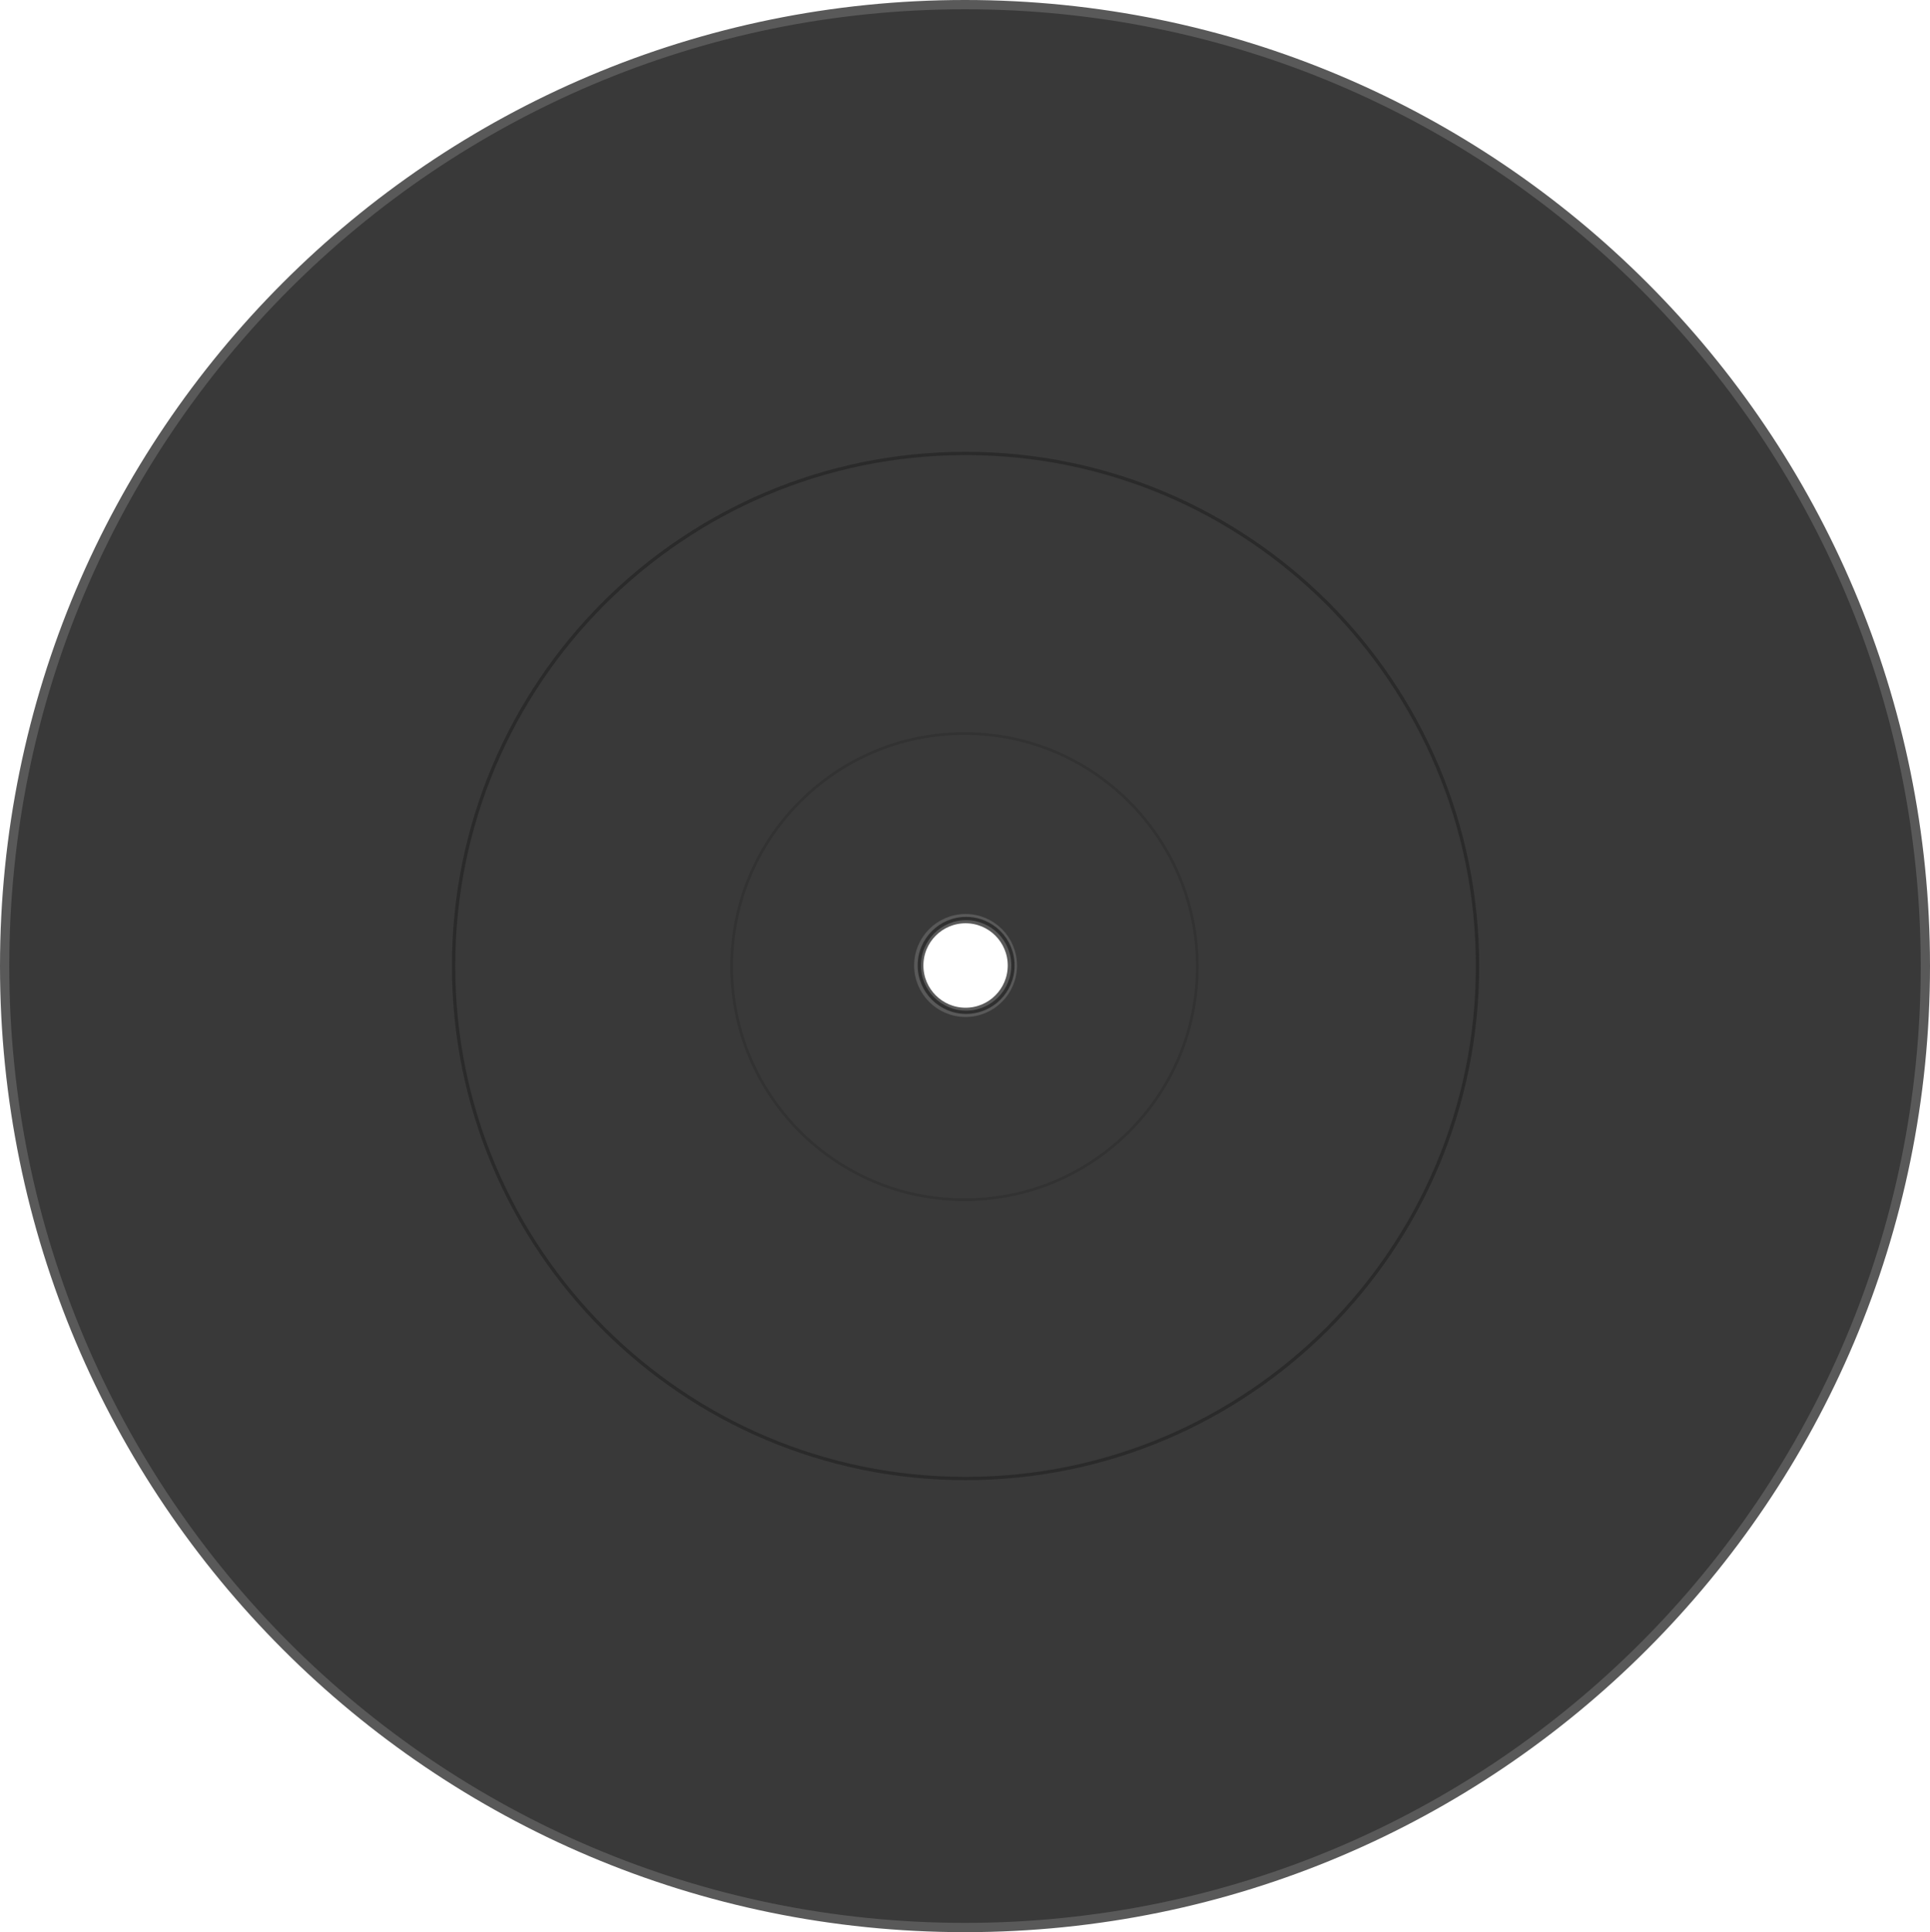 <?xml version="1.0" encoding="UTF-8" standalone="no"?>
<svg width="2916px" height="2920px" viewBox="0 0 2916 2920" version="1.1" xmlns="http://www.w3.org/2000/svg" xmlns:xlink="http://www.w3.org/1999/xlink" xmlns:sketch="http://www.bohemiancoding.com/sketch/ns">
    <!-- Generator: Sketch 3.2.2 (9983) - http://www.bohemiancoding.com/sketch -->
    <title>Record</title>
    <desc>Created with Sketch.</desc>
    <defs>
        <path d="M1451,2905.737 C2252.365,2905.737 2902,2255.266 2902,1452.869 C2902,650.471 2252.365,0 1451,0 C649.635,0 0,650.471 0,1452.869 C0,2255.266 649.635,2905.737 1451,2905.737 Z M1451.873,1522.802 C1490.929,1522.802 1522.59,1491.101 1522.59,1451.995 C1522.59,1412.889 1490.929,1381.187 1451.873,1381.187 C1412.817,1381.187 1381.156,1412.889 1381.156,1451.995 C1381.156,1491.101 1412.817,1522.802 1451.873,1522.802 Z" id="path-1"></path>
        <path d="M1451.849,2227.244 C1879.051,2227.244 2225.366,1880.482 2225.366,1452.73 C2225.366,1024.978 1879.051,678.216 1451.849,678.216 C1024.647,678.216 678.331,1024.978 678.331,1452.73 C678.331,1880.482 1024.647,2227.244 1451.849,2227.244 Z M1452.722,1522.664 C1491.777,1522.664 1523.438,1490.962 1523.438,1451.856 C1523.438,1412.75 1491.777,1381.048 1452.722,1381.048 C1413.666,1381.048 1382.005,1412.75 1382.005,1451.856 C1382.005,1490.962 1413.666,1522.664 1452.722,1522.664 Z" id="path-2"></path>
        <filter x="-50%" y="-50%" width="200%" height="200%" filterUnits="objectBoundingBox" id="filter-3">
            <feOffset dx="0" dy="1" in="SourceAlpha" result="shadowOffsetInner1"></feOffset>
            <feGaussianBlur stdDeviation="9" in="shadowOffsetInner1" result="shadowBlurInner1"></feGaussianBlur>
            <feComposite in="shadowBlurInner1" in2="SourceAlpha" operator="arithmetic" k2="-1" k3="1" result="shadowInnerInner1"></feComposite>
            <feColorMatrix values="0 0 0 0 0   0 0 0 0 0   0 0 0 0 0  0 0 0 0.35 0" in="shadowInnerInner1" type="matrix" result="shadowMatrixInner1"></feColorMatrix>
            <feMerge>
                <feMergeNode in="SourceGraphic"></feMergeNode>
                <feMergeNode in="shadowMatrixInner1"></feMergeNode>
            </feMerge>
        </filter>
    </defs>
    <g id="Page-1" stroke="none" stroke-width="1" fill="none" fill-rule="evenodd" sketch:type="MSPage">
        <g id="Artboard-4" sketch:type="MSArtboardGroup" transform="translate(-1353, -230)">
            <g id="Record" sketch:type="MSLayerGroup" transform="translate(1360, 237)">
                <g id="Oval-1">
                    <use stroke="#595959" stroke-width="14" fill="#393939" sketch:type="MSShapeGroup" xlink:href="#path-1"></use>
                    <use stroke="none" fill-opacity="0.038" fill="none" xlink:href="#path-1"></use>
                </g>
                <g id="Oval-2" opacity="0.852">
                    <use stroke="#282828" stroke-width="5" sketch:type="MSShapeGroup" xlink:href="#path-2"></use>
                    <use stroke="none" fill-rule="evenodd" xlink:href="#path-2"></use>
                    <use stroke="none" xlink:href="#path-2"></use>
                    <use stroke="none" xlink:href="#path-2"></use>
                </g>
                <ellipse id="Oval-4" stroke-opacity="0.13" stroke="#000000" stroke-width="4" filter="url(#filter-3)" sketch:type="MSShapeGroup" cx="1450.195" cy="1452.707" rx="351.837" ry="352.29"></ellipse>
            </g>
        </g>
    </g>
</svg>